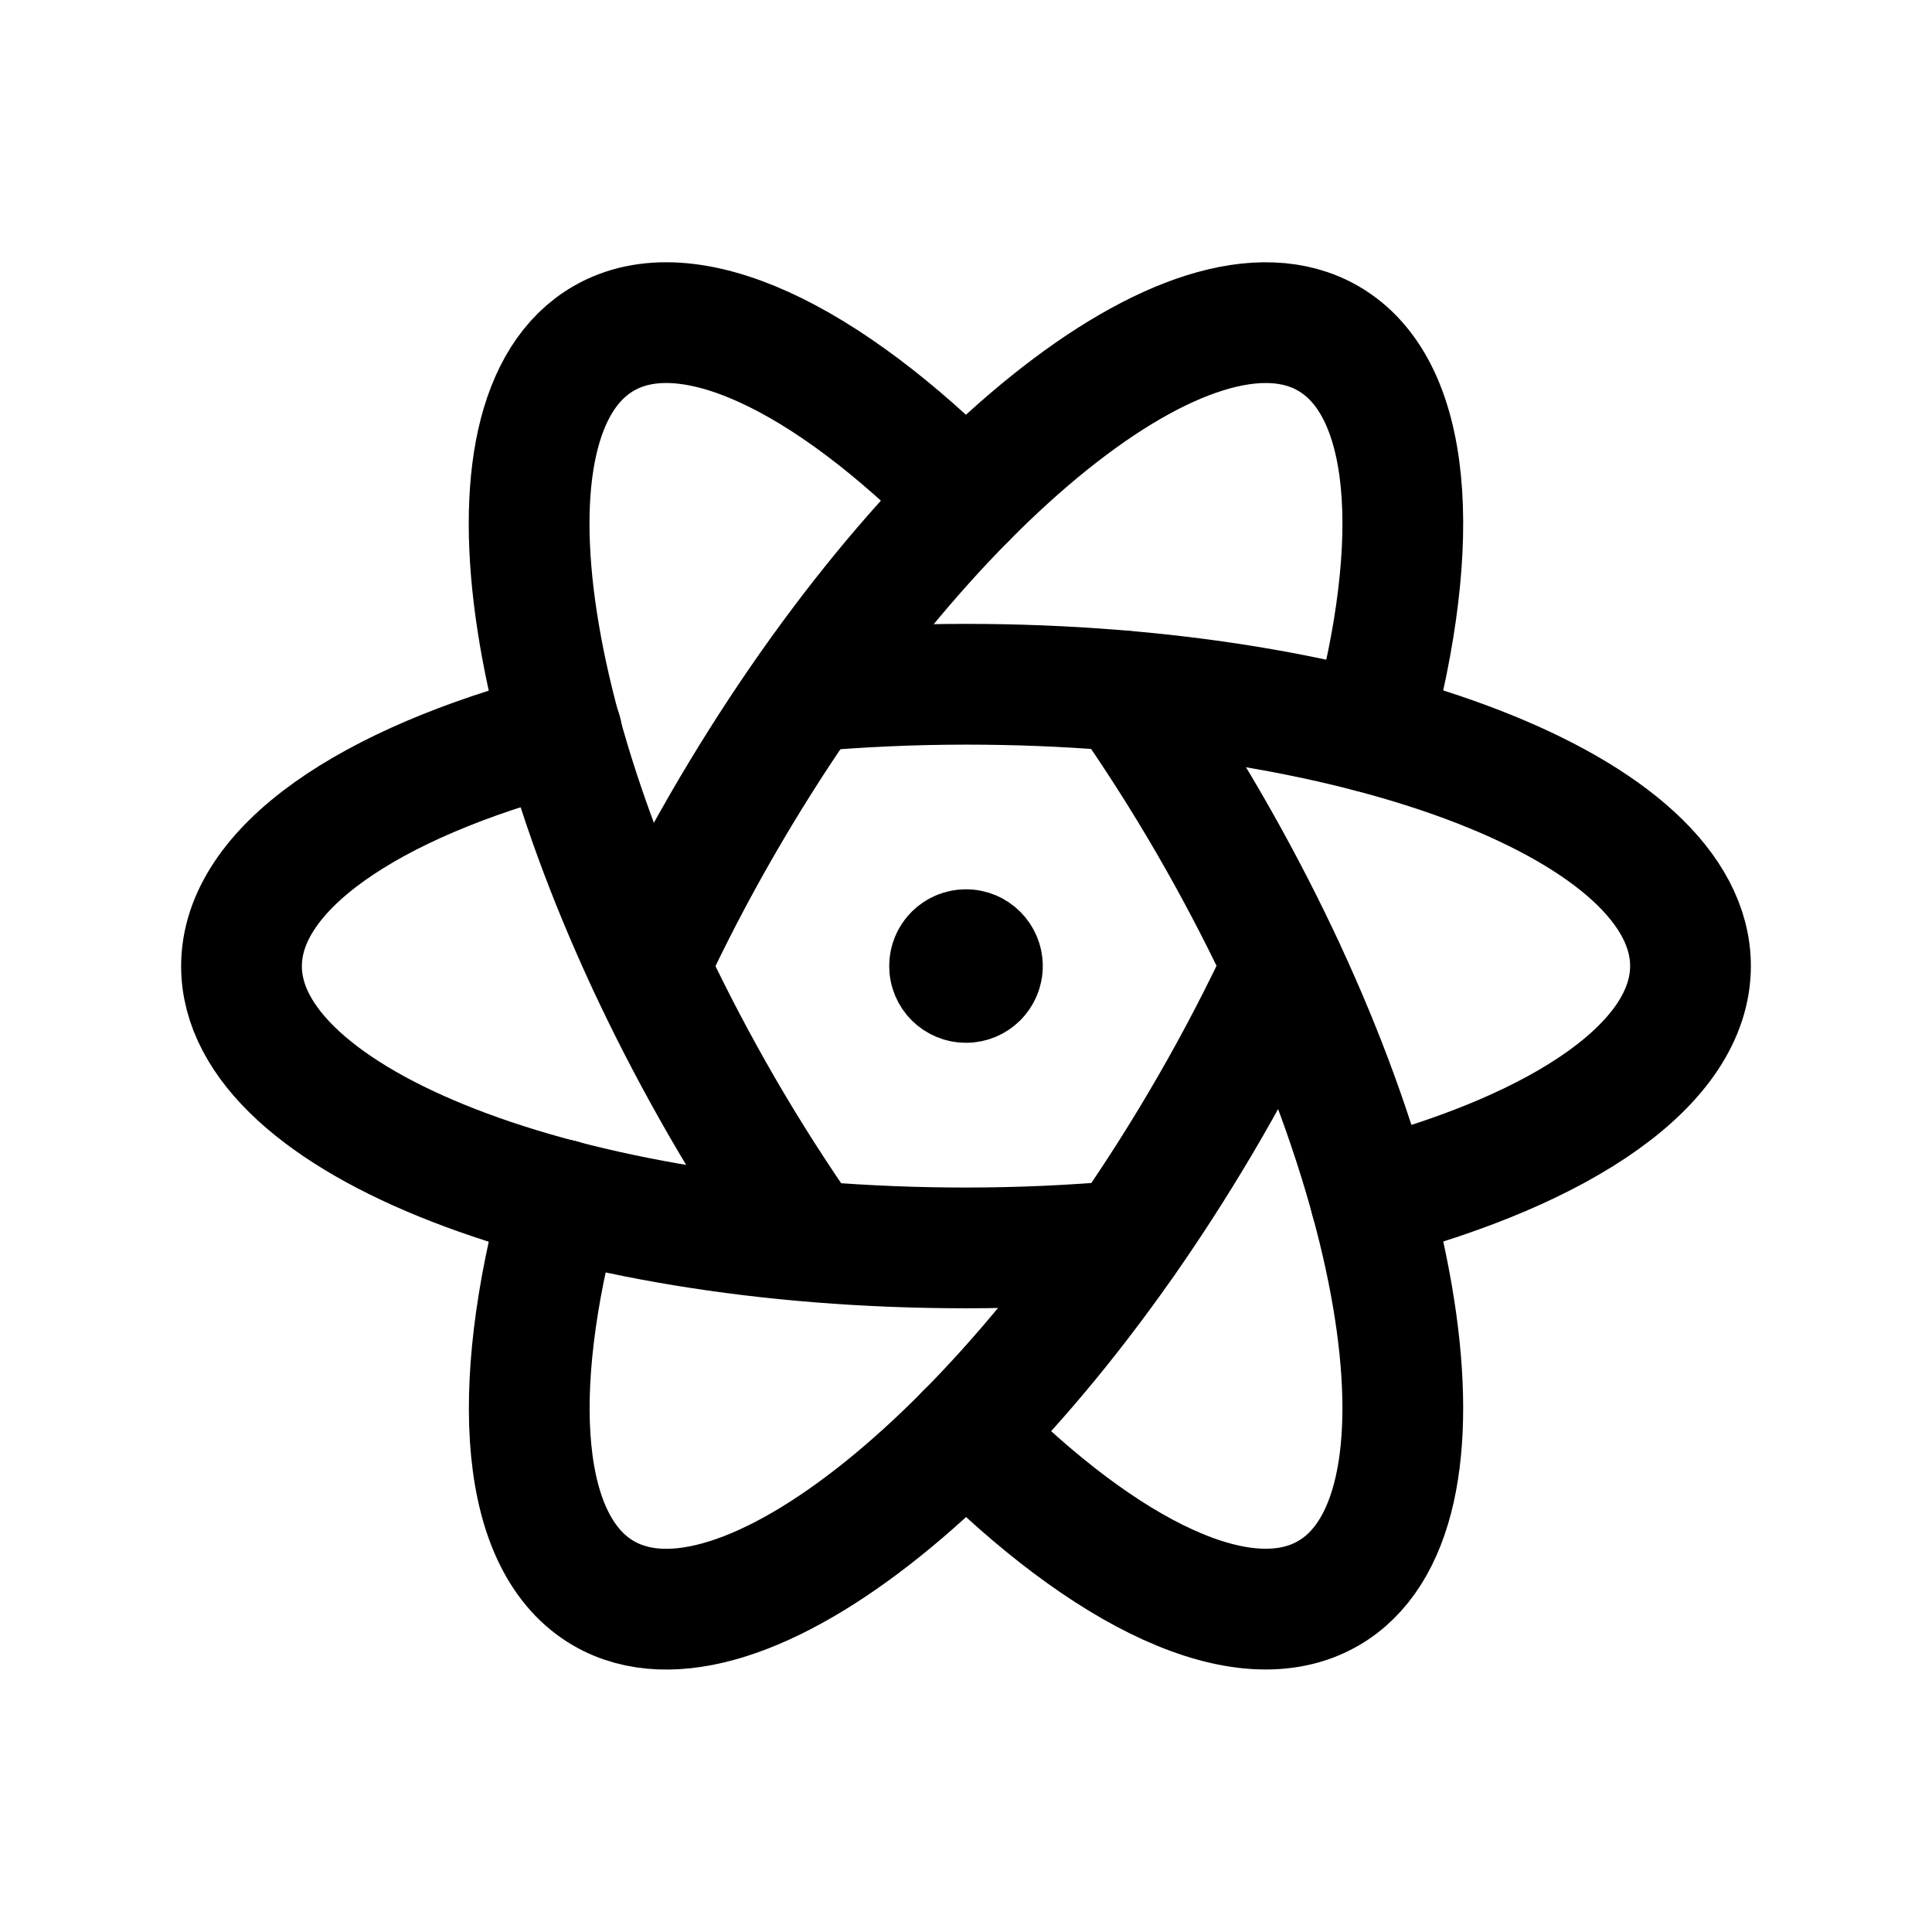 <svg width="24" height="24" viewBox="0 0 24 24" fill="none" xmlns="http://www.w3.org/2000/svg">
<path d="M6.977 9.098C4.578 9.726 3 10.793 3 12.002C3 13.935 7.029 15.502 12 15.502C12.678 15.502 13.336 15.471 13.971 15.415" stroke="black" stroke-width="1.5" stroke-linecap="round" stroke-linejoin="round"/>
<path d="M10.029 15.411C9.664 14.889 9.307 14.335 8.968 13.748C6.483 9.443 5.825 5.17 7.499 4.204C8.546 3.599 10.257 4.431 11.999 6.192" stroke="black" stroke-width="1.5" stroke-linecap="round" stroke-linejoin="round"/>
<path d="M6.972 14.903C6.319 17.293 6.454 19.19 7.5 19.794C9.174 20.761 12.546 18.055 15.031 13.75C15.37 13.163 15.672 12.578 15.942 12" stroke="black" stroke-width="1.5" stroke-linecap="round" stroke-linejoin="round"/>
<path d="M12 17.805C13.743 19.566 15.453 20.398 16.5 19.793C18.174 18.827 17.516 14.554 15.031 10.249C14.692 9.662 14.336 9.108 13.971 8.586" stroke="black" stroke-width="1.5" stroke-linecap="round" stroke-linejoin="round"/>
<path d="M17.028 14.903C19.424 14.274 21 13.209 21 12C21 10.067 16.971 8.5 12 8.5C11.322 8.5 10.664 8.532 10.029 8.587" stroke="black" stroke-width="1.5" stroke-linecap="round" stroke-linejoin="round"/>
<path d="M8.059 11.998C8.328 11.42 8.63 10.835 8.969 10.248C11.454 5.943 14.826 3.237 16.5 4.204C17.547 4.808 17.682 6.705 17.028 9.095" stroke="black" stroke-width="1.5" stroke-linecap="round" stroke-linejoin="round"/>
<path d="M12.001 11.99V12.04M12.204 12.001C12.204 12.113 12.112 12.204 12 12.204C11.887 12.204 11.796 12.113 11.796 12.001C11.796 11.888 11.887 11.797 12 11.797C12.112 11.797 12.204 11.888 12.204 12.001Z" stroke="black" stroke-width="1.5" stroke-linecap="round" stroke-linejoin="round"/>
</svg>